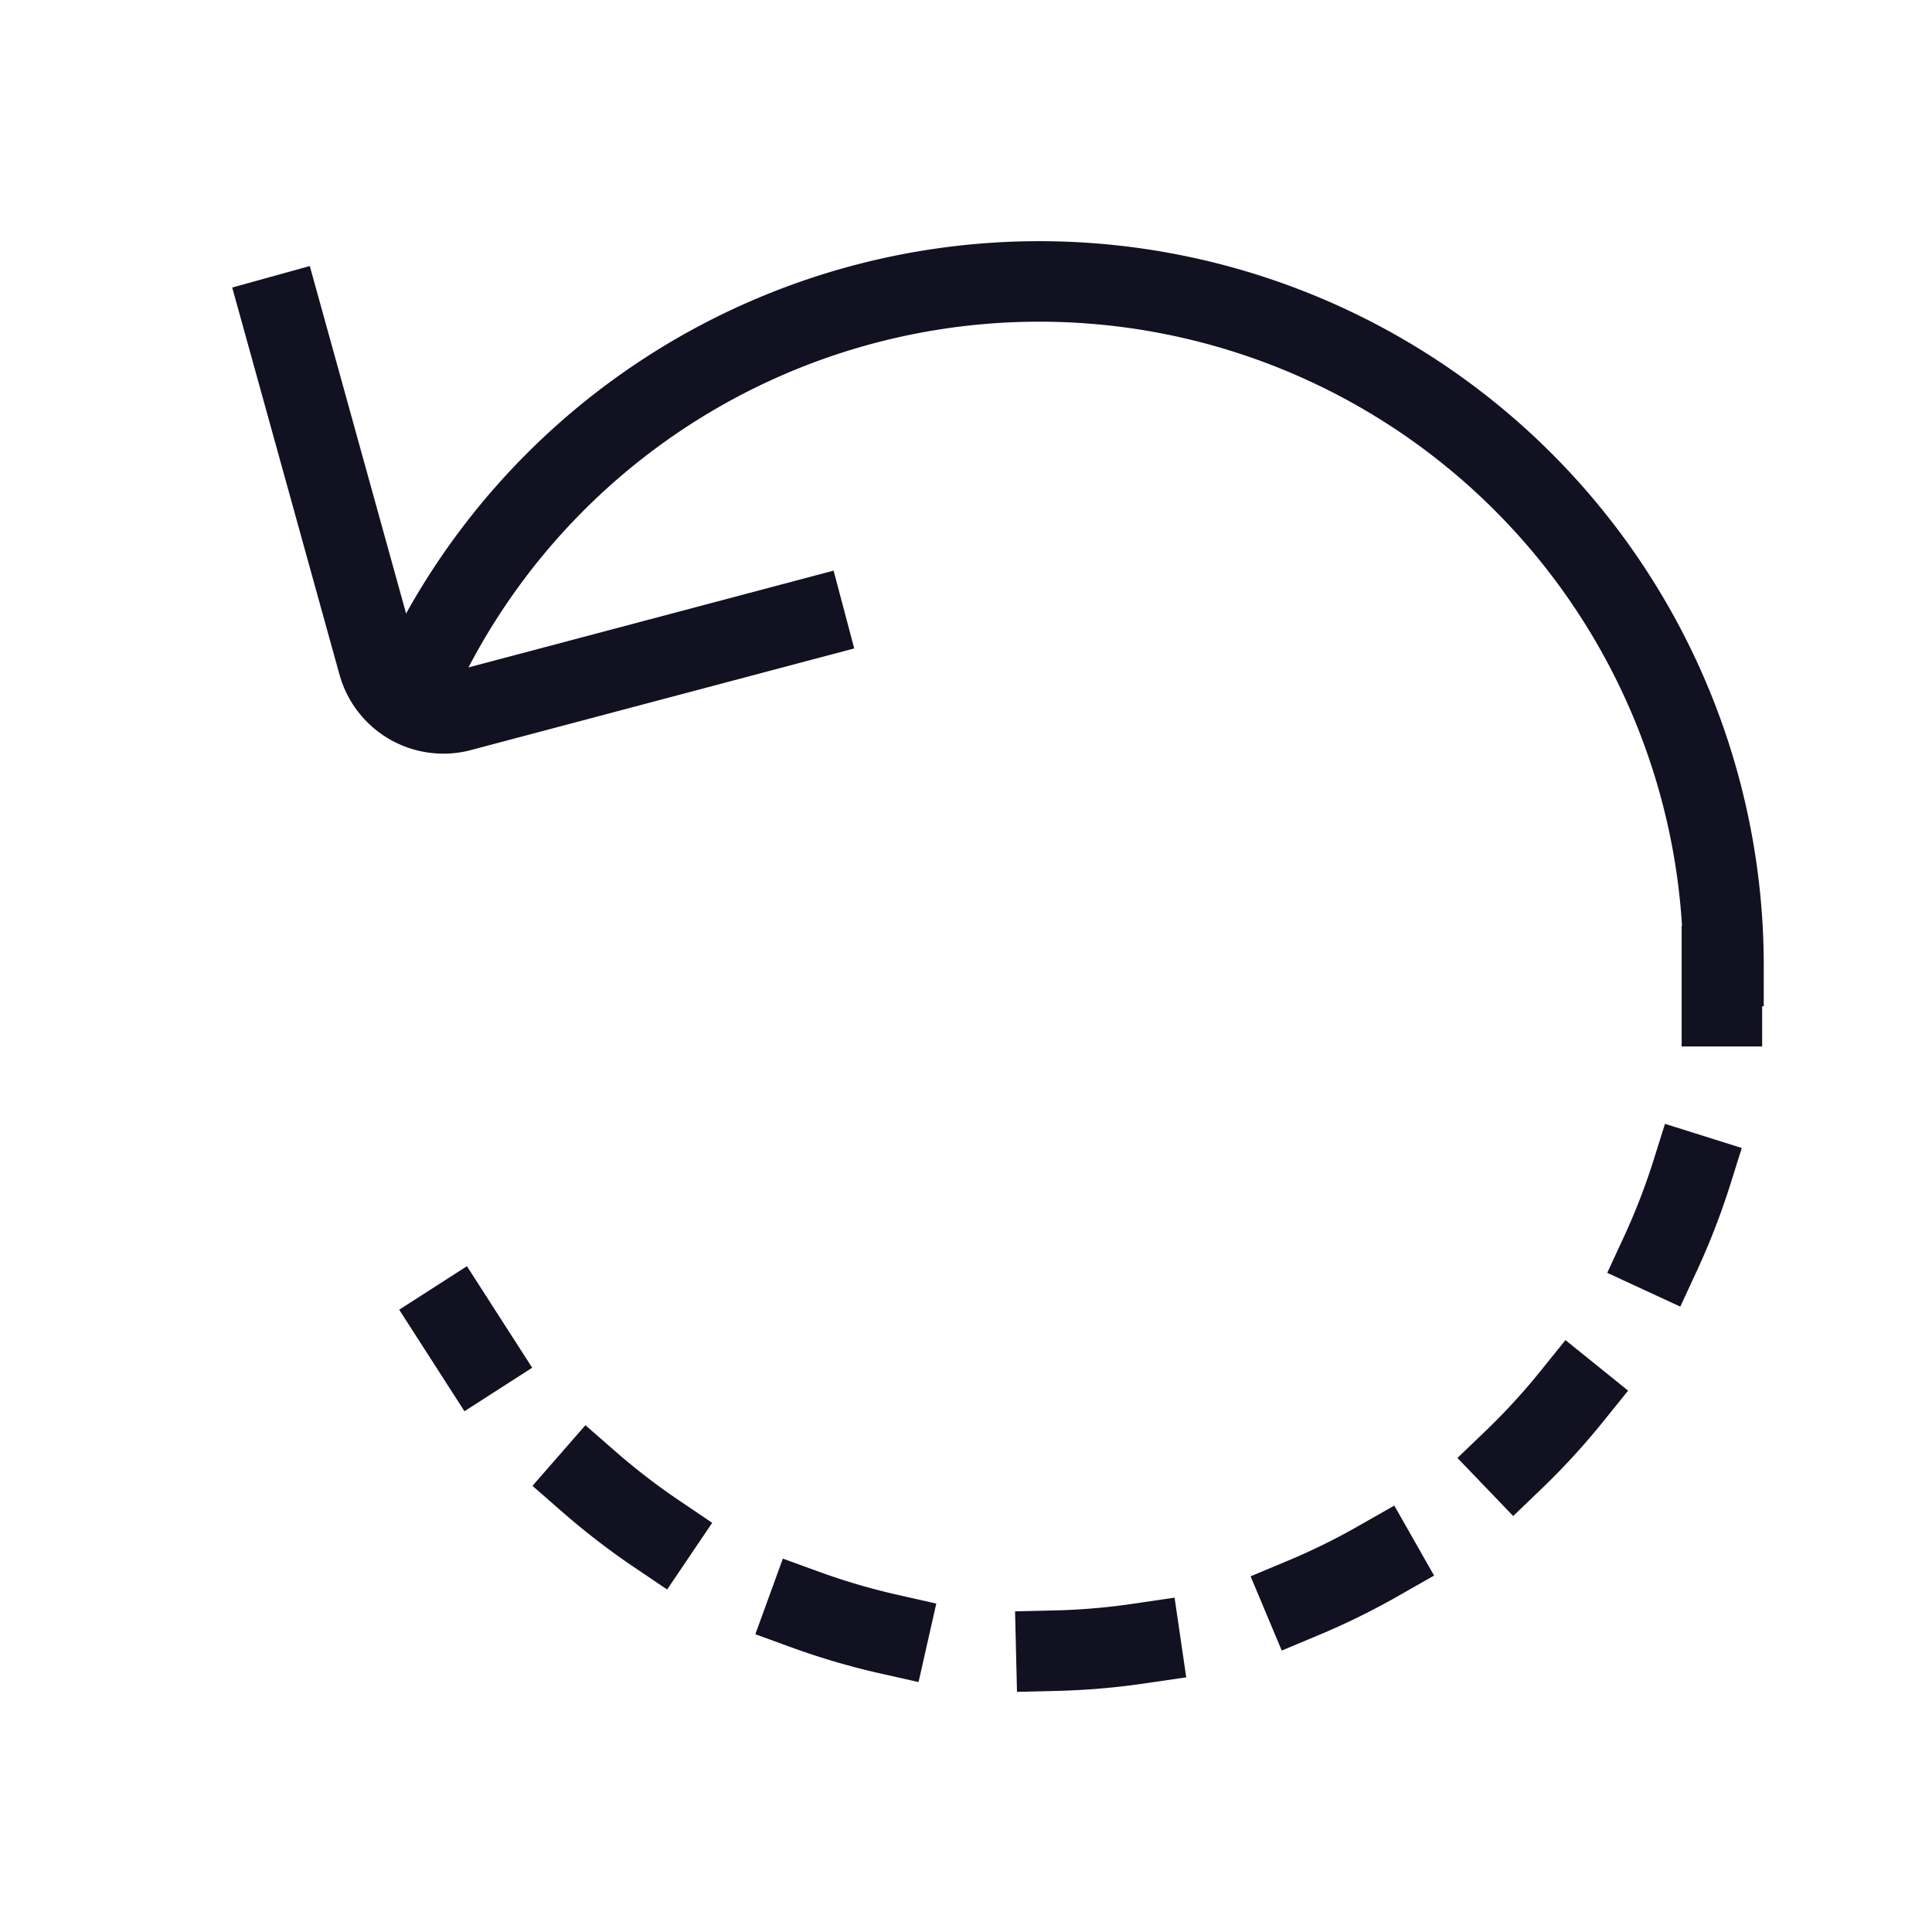 <svg id="Layer_1" data-name="Layer 1" xmlns="http://www.w3.org/2000/svg" viewBox="0 0 24 24"><title>unity-interface-24px-rotate-left</title><path d="M5.65,16.42l.27.42" style="fill:none;stroke:#112;stroke-linecap:square;stroke-linejoin:round"/><path d="M7.32,18.41a8.5,8.5,0,0,0,13.95-4.86" style="fill:none;stroke:#112;stroke-linecap:square;stroke-linejoin:round;stroke-dasharray:1.052,2.104"/><path d="M21.39,12.5q0-.25,0-.5" style="fill:none;stroke:#112;stroke-linecap:square;stroke-linejoin:round"/><path d="M10,7.7,5.7,8.84a.84.84,0,0,1-1-.59L3.5,3.92" style="fill:none;stroke:#112;stroke-linecap:square;stroke-linejoin:round"/><path d="M21.41,12A8.5,8.5,0,0,0,5.28,8.25" style="fill:none;stroke:#112;stroke-linecap:square;stroke-linejoin:round"/></svg>